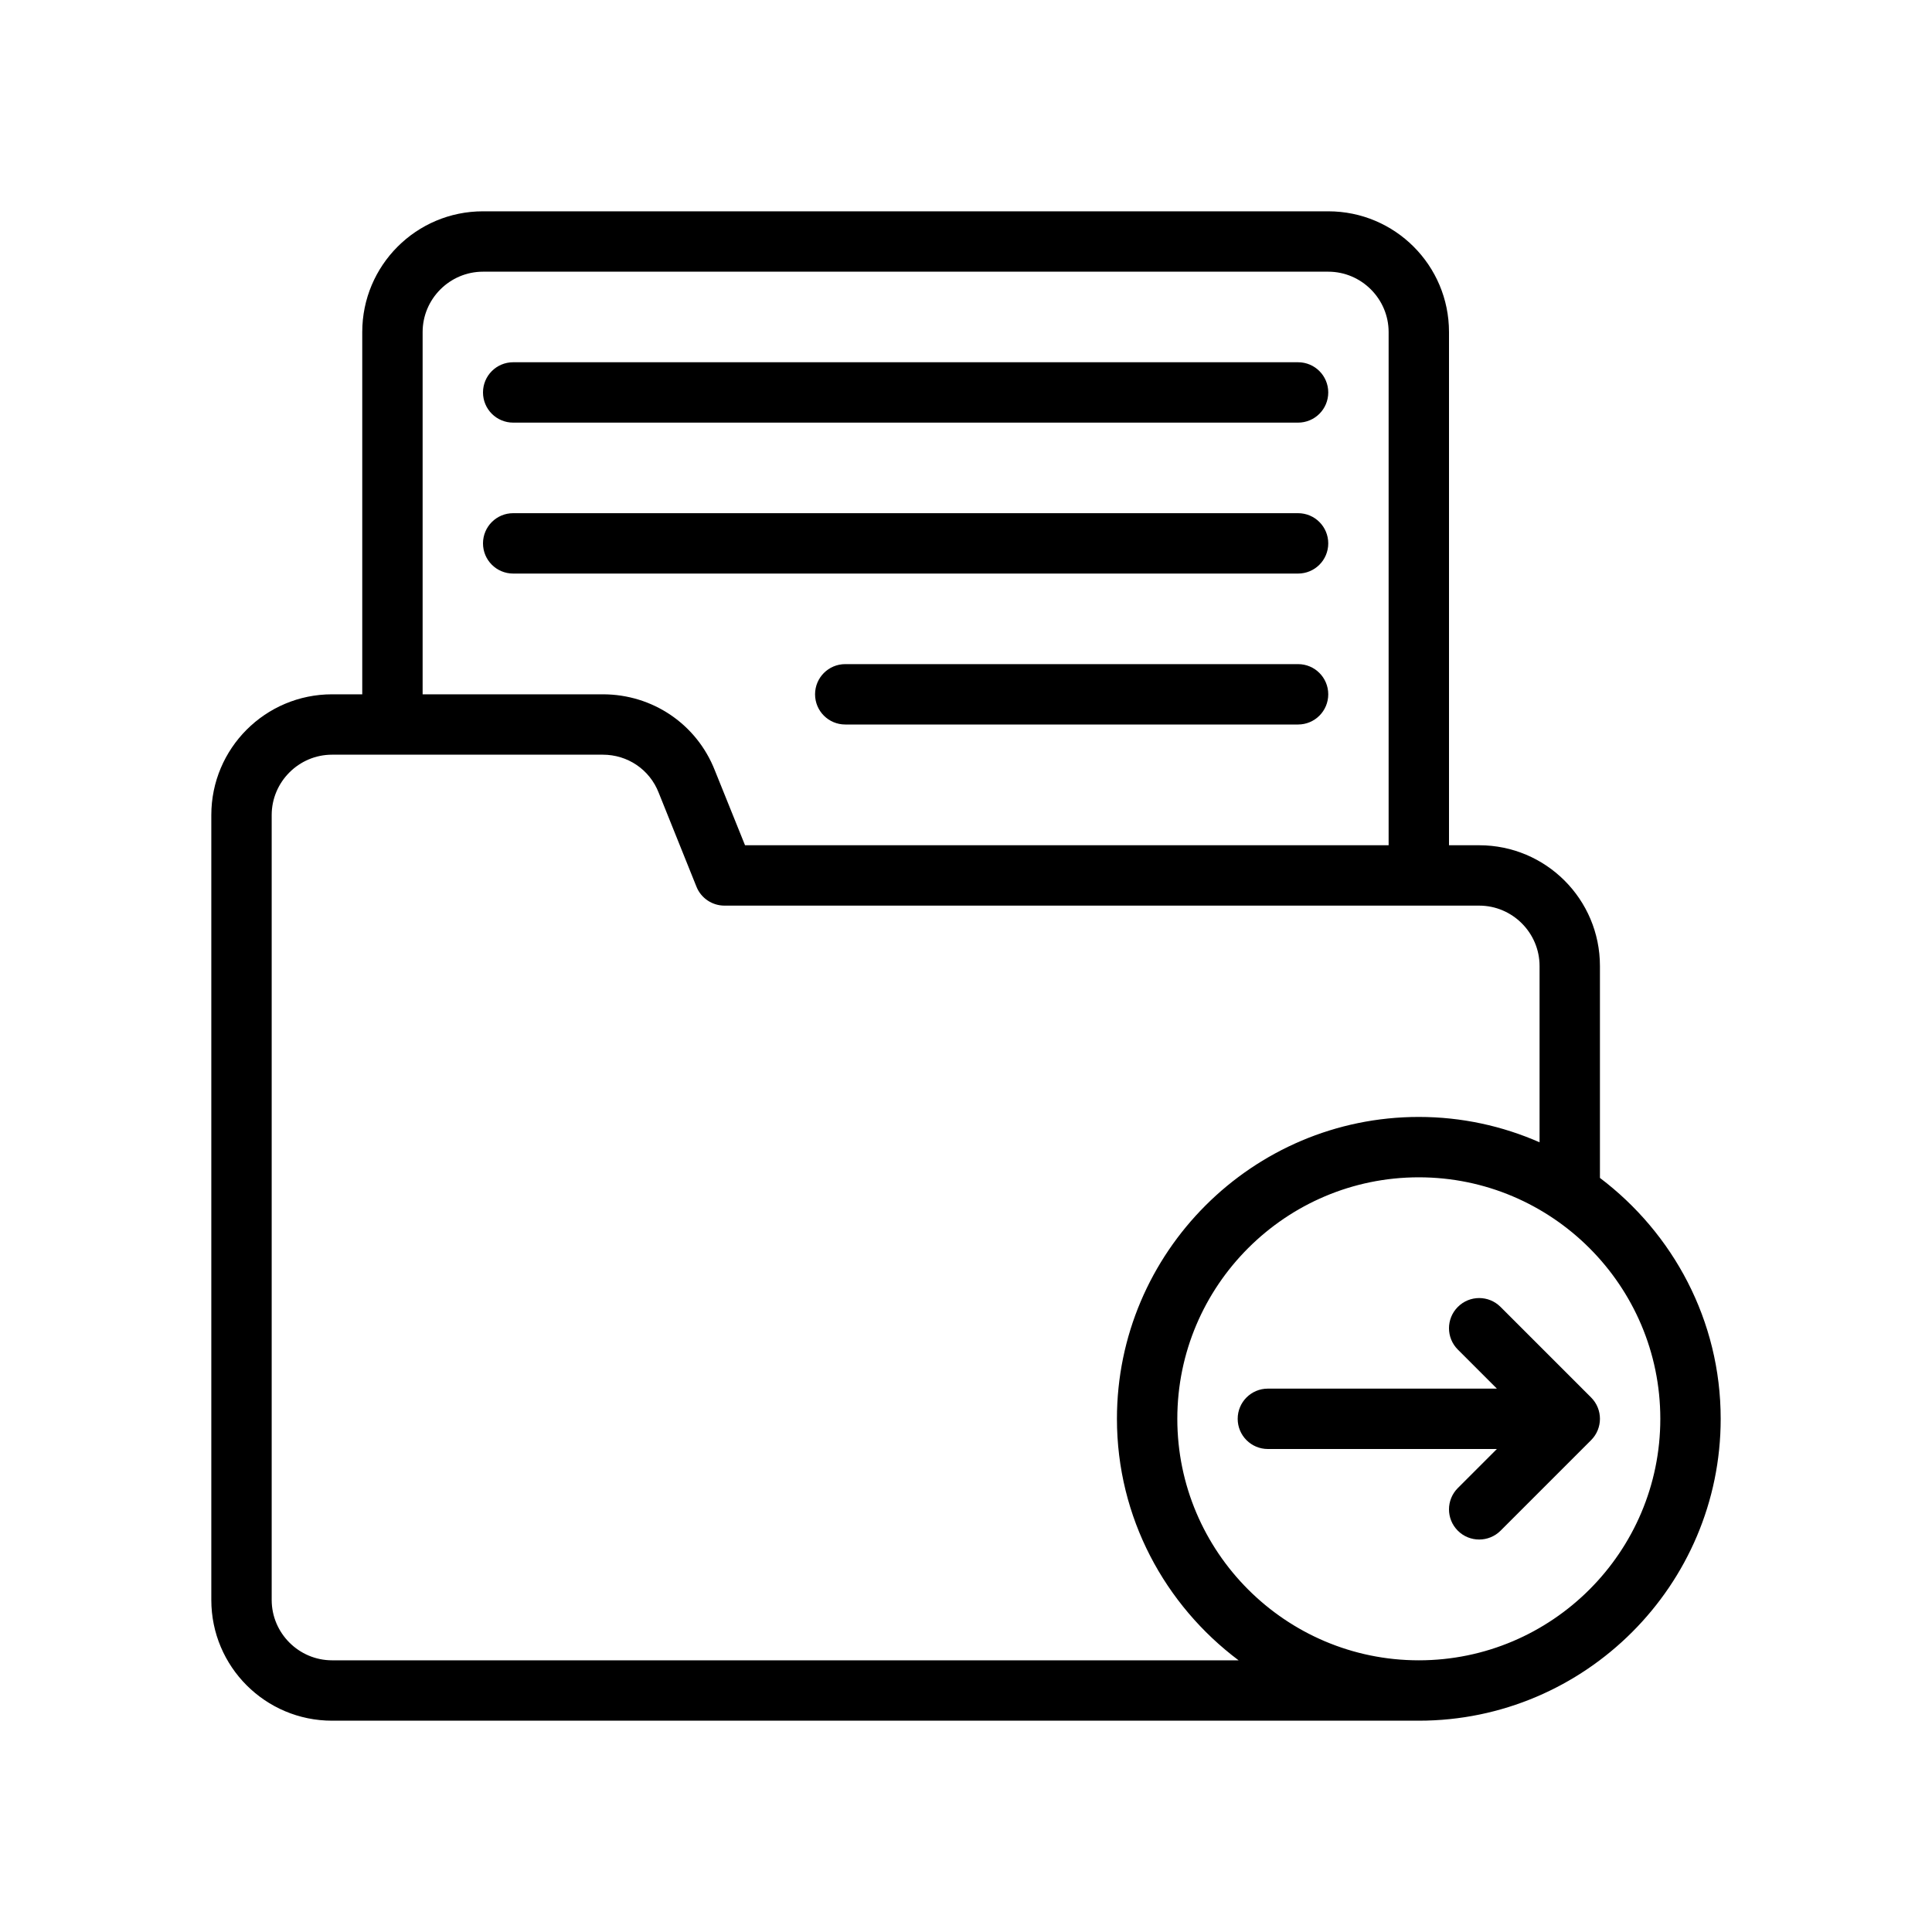 <?xml version="1.0" encoding="UTF-8"?>
<svg xmlns="http://www.w3.org/2000/svg" version="1.1" viewBox="0 0 64 64">
  <!-- Generator: Adobe Illustrator 28.7.1, SVG Export Plug-In . SVG Version: 1.2.0 Build 142)  -->
  <g>
    <g id="Outline">
      <g>
        <path d="M53,39.02v-7.02c0-2.21-1.79-4-4-4h-1V11c0-2.21-1.79-4-4-4h-28c-2.21,0-4,1.79-4,4v12h-1c-2.21,0-4,1.79-4,4v26c0,2.21,1.79,4,4,4h36c5.51,0,10-4.49,10-10,0-3.26-1.58-6.15-4-7.98ZM14,11c0-1.1.9-2,2-2h28c1.1,0,2,.9,2,2v17h-21.32l-1-2.48c-.6-1.53-2.06-2.52-3.71-2.52h-5.97v-12ZM11,55c-1.1,0-2-.9-2-2v-26c0-1.1.9-2,2-2h8.97c.82,0,1.55.49,1.85,1.26l1.25,3.11c.15.38.52.63.93.63h25c1.1,0,2,.9,2,2v5.84c-1.23-.54-2.58-.84-4-.84-5.51,0-10,4.49-10,10,0,3.27,1.59,6.17,4.03,8H11ZM47,55c-4.41,0-8-3.59-8-8s3.59-8,8-8,8,3.59,8,8-3.59,8-8,8Z"/>
        <path d="M52.707,46.293l-3-3c-.391-.391-1.023-.391-1.414,0s-.391,1.023,0,1.414l1.293,1.293h-7.586c-.553,0-1,.447-1,1s.447,1,1,1h7.586l-1.293,1.293c-.391.391-.391,1.023 0,1.414.39.39,1.026.388,1.414-0l3-3c.391-.391.391-1.023,0-1.414Z"/>
        <path d="M17,14h26c.553,0,1-.447,1-1s-.447-1-1-1h-26c-.553,0-1,.447-1,1s.447,1,1,1Z"/>
        <path d="M44,18c0-.553-.447-1-1-1h-26c-.553,0-1,.447-1,1s.447,1,1,1h26c.553,0,1-.447,1-1Z"/>
        <path d="M43,22h-15c-.553,0-1,.447-1,1s.447,1,1,1h15c.553,0,1-.447,1-1s-.447-1-1-1Z"/>
      </g>
    </g>
  </g>
</svg>